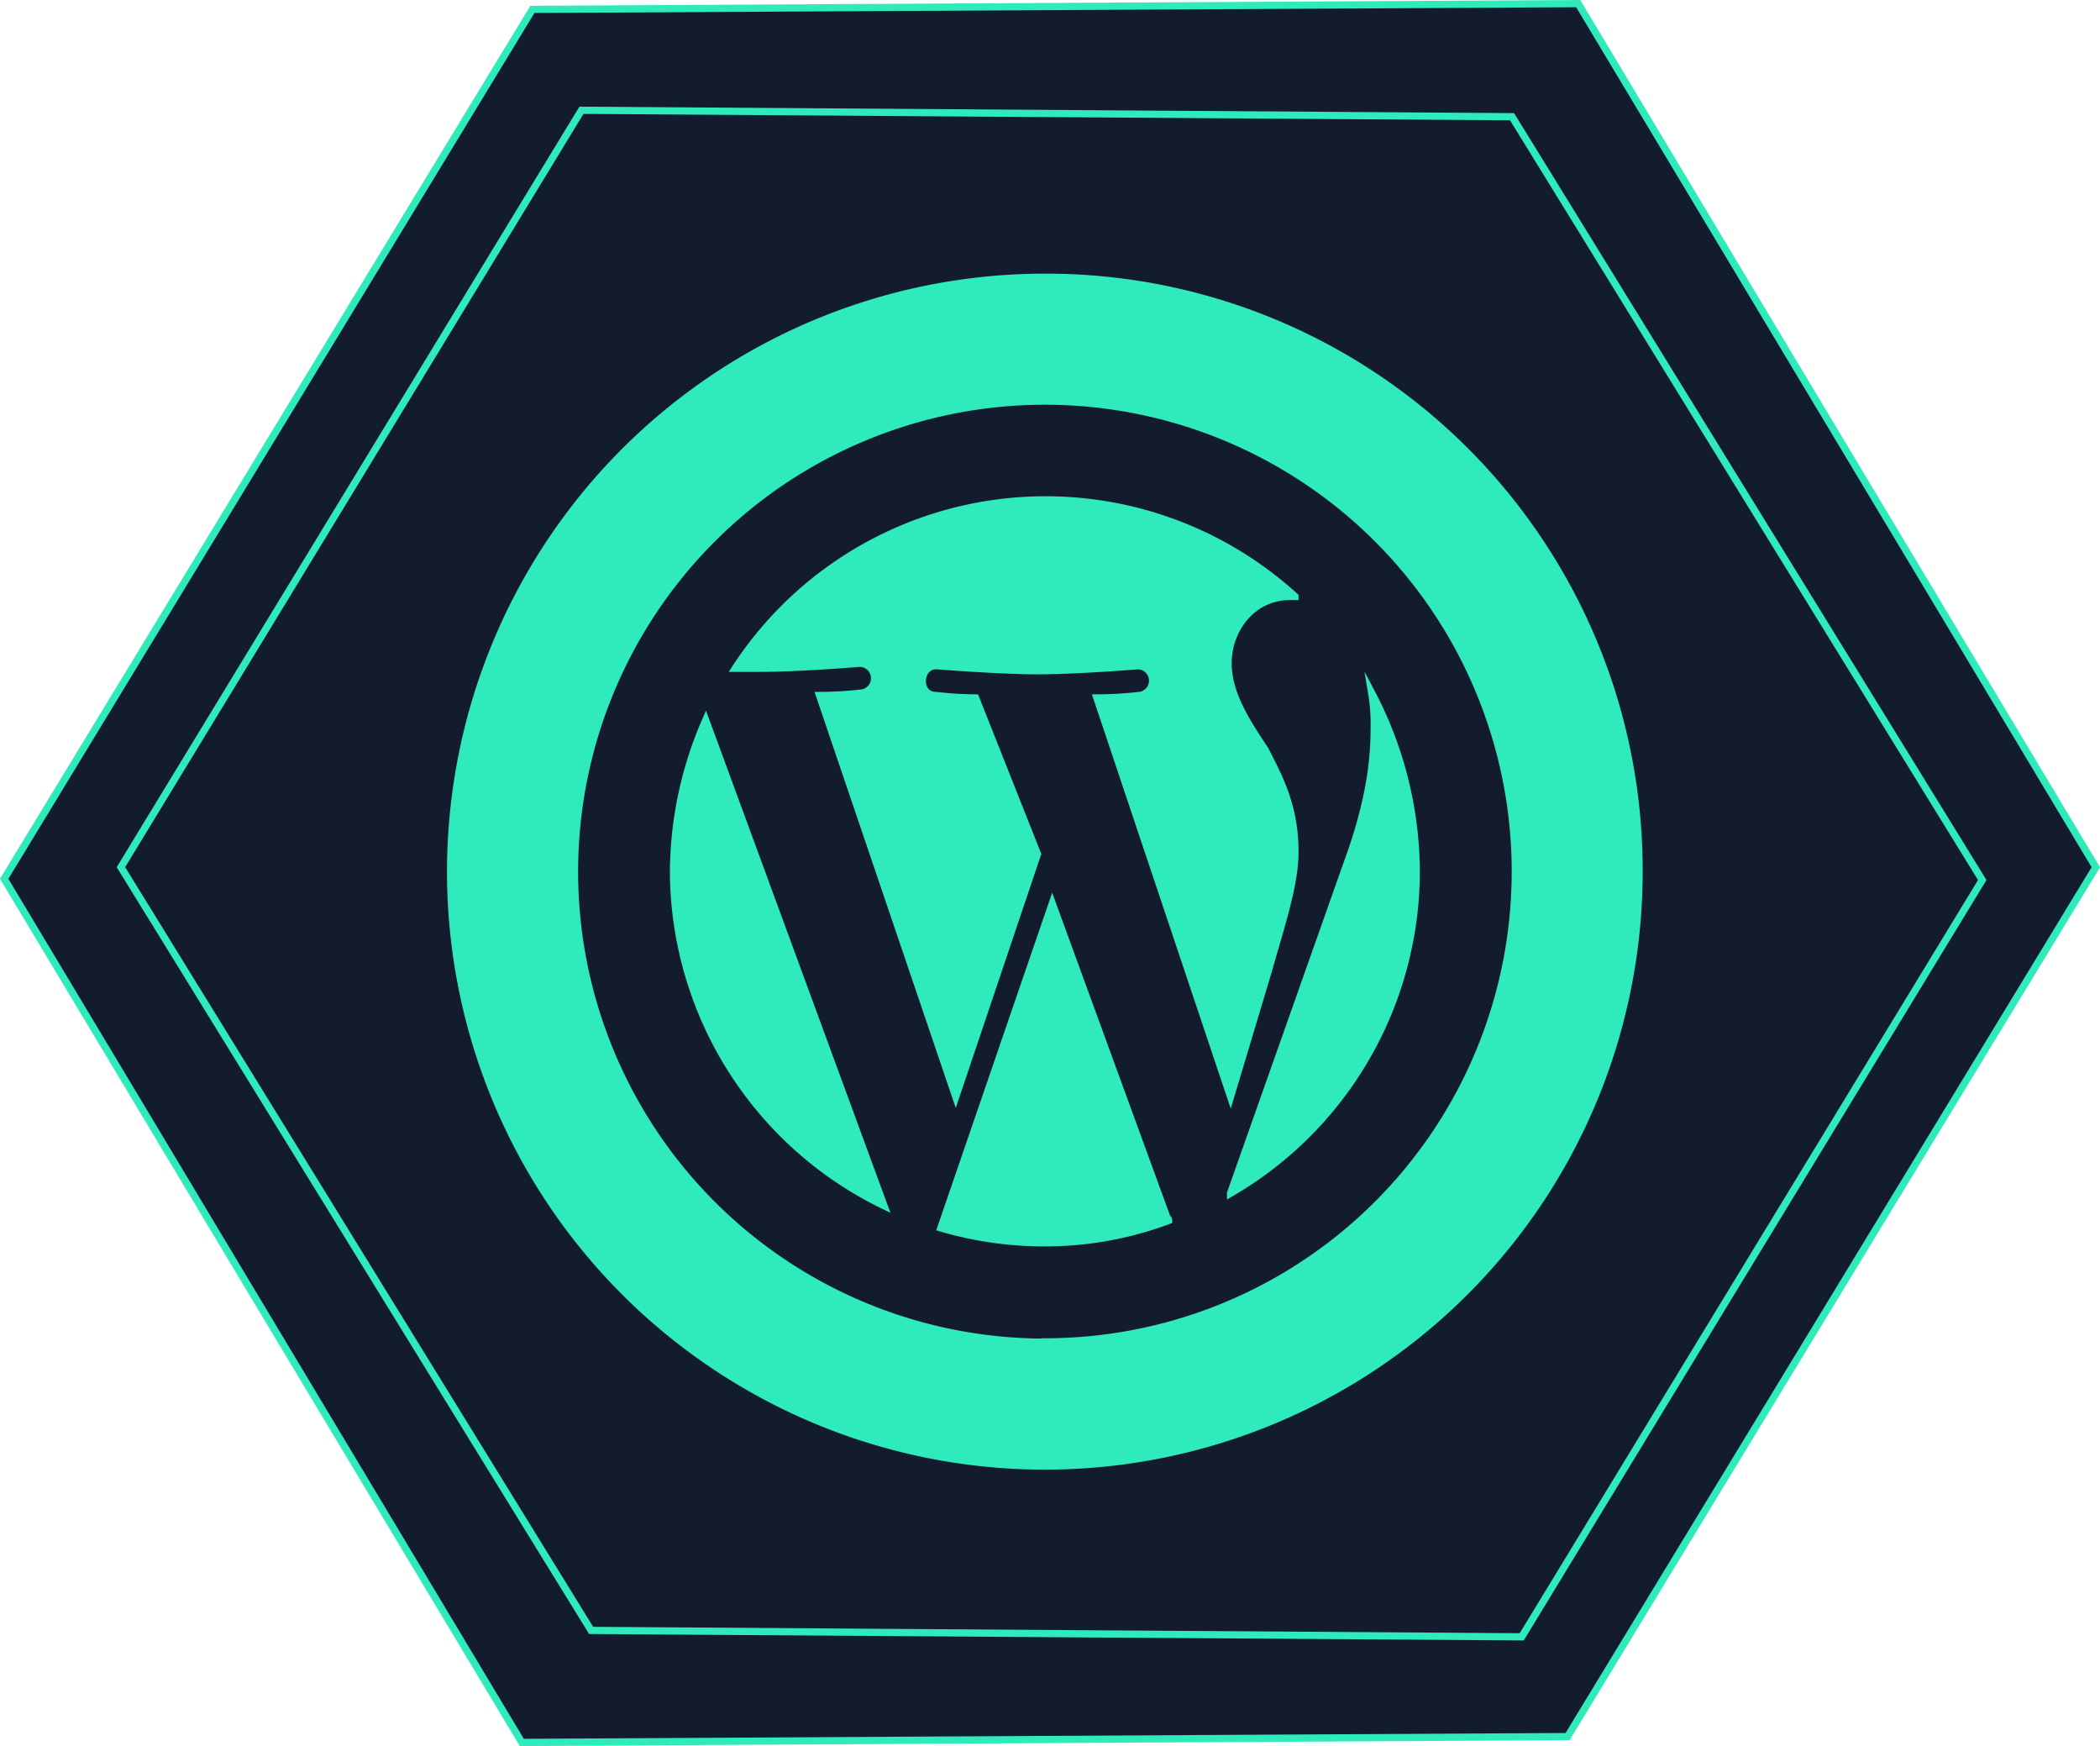 <svg xmlns="http://www.w3.org/2000/svg" id="Camada_10" data-name="Camada 10" viewBox="0 0 290.85 241.76"><defs><style>.cls-1,.cls-2{fill:#131b2e;stroke:#2feabb;stroke-miterlimit:10}.cls-2{fill:#2feabb}</style></defs><title>WP</title><polygon points="217.11 240.45 72.27 241.26 .58 121.68 73.74 1.3 218.58 .5 290.27 120.08 217.11 240.45" class="cls-1"/><polygon points="210.76 226.64 81.87 225.75 16.75 120.07 80.53 15.27 209.42 16.16 274.54 121.85 210.76 226.64" class="cls-1"/><g id="W"><path d="M1037.39,1509.26a51.62,51.62,0,0,0,29.15,46.29l-24.69-67.21A53.18,53.18,0,0,0,1037.39,1509.26Z" class="cls-2" transform="translate(-944.11 -1388.61)"/><path d="M1123.46,1506.51c0-6.51-2.4-10.63-4.12-14.06-2.74-4.11-5.14-7.88-5.14-12,0-4.8,3.43-9.25,8.57-9.25h.69a51.25,51.25,0,0,0-77.5,9.94h3.43c5.49,0,13.72-.69,13.72-.69a2.07,2.07,0,0,1,.34,4.12,53.32,53.32,0,0,1-5.83.34l18.86,55.55,11.32-33.6-8.57-21.61a51.06,51.06,0,0,1-5.49-.34c-2.74,0-2.4-4.46.34-4.11,0,0,8.57.68,13.72.68,5.48,0,13.71-.68,13.71-.68a2.06,2.06,0,1,1,.35,4.11,53.56,53.56,0,0,1-5.83.34l18.51,55.21,5.15-17.15C1121.74,1516.11,1123.46,1511,1123.46,1506.51Z" class="cls-2" transform="translate(-944.11 -1388.61)"/><path d="M1089.85,1513.71l-15.43,44.92a50.56,50.56,0,0,0,14.41,2.06,48.82,48.82,0,0,0,17.14-3.09c0-.34-.34-.34-.34-.68Z" class="cls-2" transform="translate(-944.11 -1388.61)"/><path d="M1134.09,1484.57a26.14,26.14,0,0,1,.34,5.14c0,5.14-1,11-3.77,18.52l-16.12,45.6a51.57,51.57,0,0,0,25.72-44.57A53.72,53.72,0,0,0,1134.09,1484.57Z" class="cls-2" transform="translate(-944.11 -1388.61)"/></g><path d="M1088.83,1427a82.3,82.3,0,1,0,82.29,82.3A82.1,82.1,0,0,0,1088.83,1427Zm0,147.45a65.15,65.15,0,1,1,65.15-65.15A65.12,65.12,0,0,1,1088.83,1574.41Z" class="cls-2" transform="translate(-944.11 -1388.61)"/></svg>